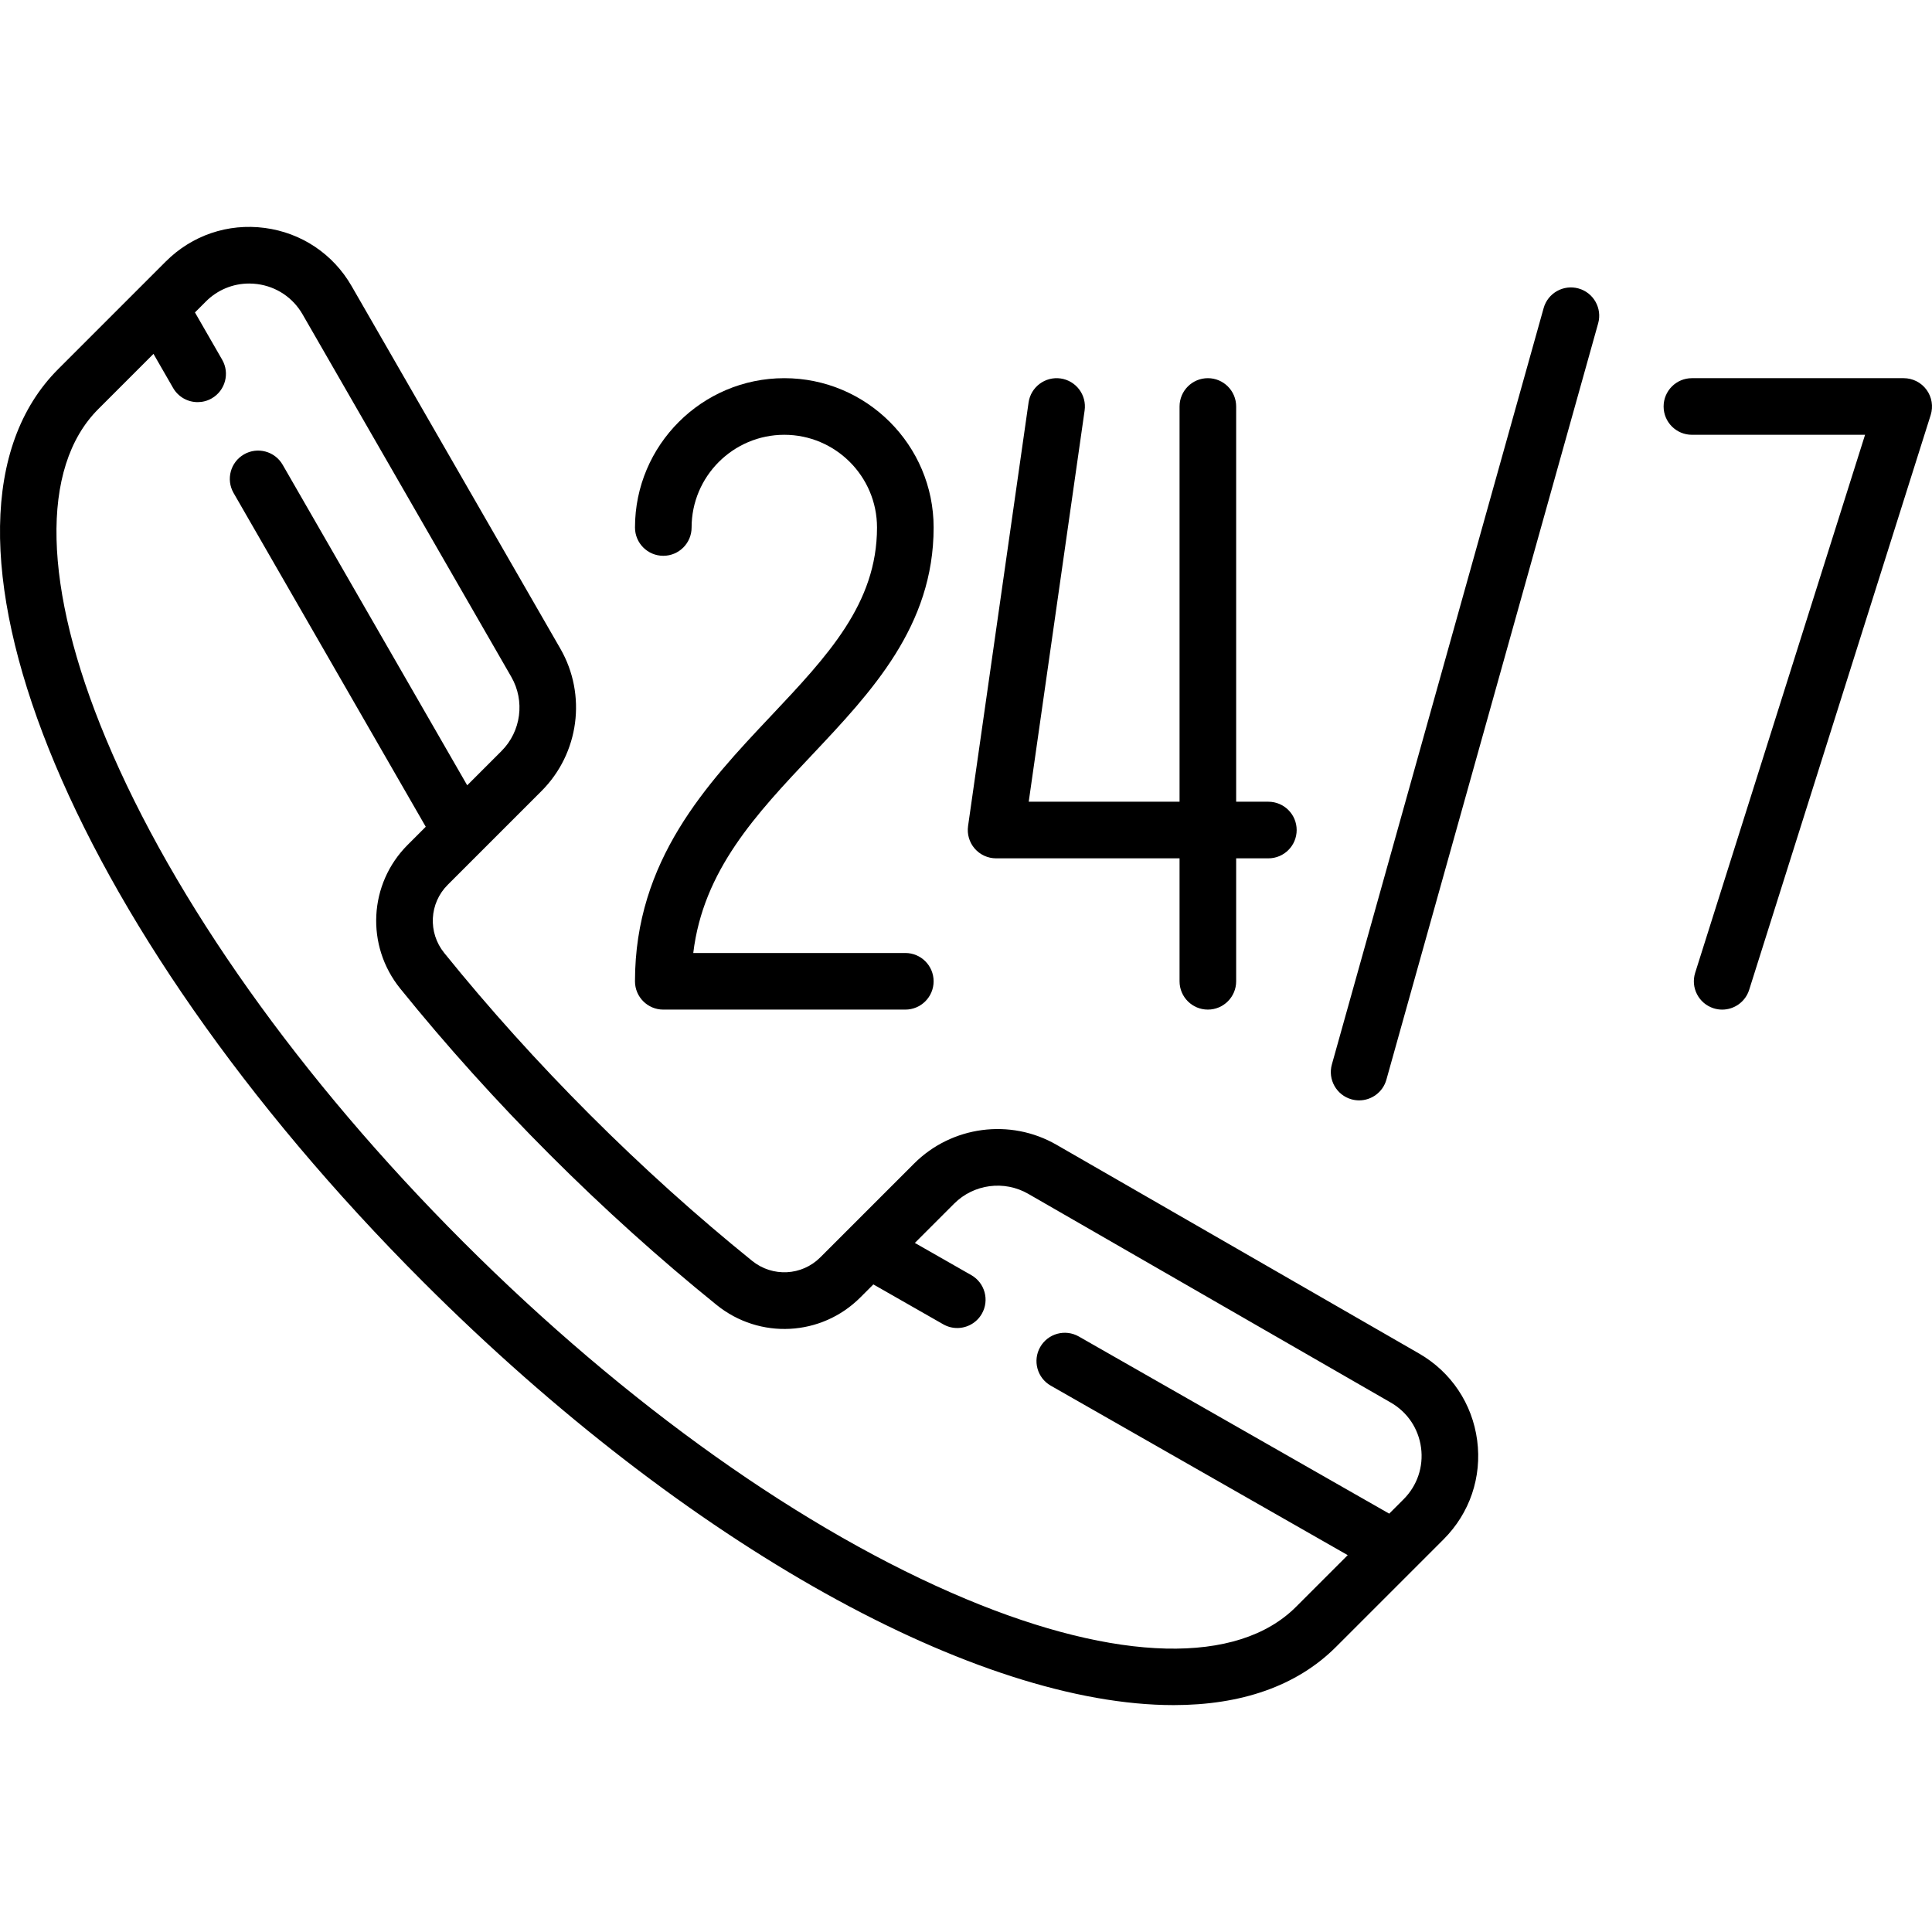 <svg xmlns="http://www.w3.org/2000/svg" viewBox="0 0 512 512" width="512" height="512">
	<path d="M391.465,381.706c-1.287-9.729-6.903-18.118-15.409-23.015l-96.078-55.319c-12.239-7.046-27.757-4.991-37.74,4.992    l-24.861,24.86c-4.887,4.887-12.645,5.282-18.046,0.922c-14.667-11.84-29.112-24.852-42.934-38.674    c-13.826-13.827-26.839-28.274-38.675-42.935c-4.361-5.401-3.964-13.159,0.922-18.045l24.861-24.861    c9.984-9.984,12.037-25.502,4.992-37.739L93.18,75.814c-4.897-8.505-13.285-14.121-23.014-15.408    c-9.732-1.289-19.289,1.954-26.23,8.895L15.421,97.817c-40.705,40.705,1.781,146.964,96.725,241.909    c70.564,70.564,147.368,112.152,198.875,112.145c17.795-0.002,32.582-4.969,43.033-15.421l28.515-28.516    C389.508,400.995,392.752,391.436,391.465,381.706z M371.961,397.327l-3.805,3.805l-82.259-46.947    c-3.596-2.053-8.178-0.801-10.233,2.796c-2.054,3.599-0.802,8.18,2.797,10.233l78.699,44.915l-13.714,13.712    c-15.452,15.453-47.316,14.695-87.418-2.074c-42.806-17.901-90.138-51.515-133.272-94.65    c-43.135-43.135-76.749-90.465-94.65-133.272c-16.771-40.104-17.527-71.966-2.075-87.418l14.645-14.645l5.198,9.028    c1.388,2.411,3.912,3.76,6.507,3.76c1.27,0,2.557-0.322,3.736-1.001c3.591-2.067,4.825-6.653,2.758-10.244l-7.213-12.528    l2.885-2.885c3.093-3.094,7.184-4.774,11.475-4.774c0.721,0,1.449,0.047,2.178,0.144c5.065,0.67,9.432,3.594,11.981,8.021    l55.319,96.079c3.668,6.369,2.598,14.448-2.598,19.644l-9.088,9.088l-48.907-84.945c-2.067-3.592-6.655-4.826-10.244-2.758    c-3.591,2.067-4.825,6.653-2.757,10.244l50.923,88.445l-4.788,4.788c-10.324,10.323-11.178,26.693-1.987,38.078    c12.169,15.074,25.539,29.918,39.74,44.12c14.196,14.195,29.04,27.567,44.119,39.739c11.385,9.19,27.755,8.336,38.078-1.986    l3.457-3.457l18.518,10.57c1.173,0.67,2.45,0.987,3.712,0.987c2.604,0,5.138-1.359,6.521-3.784    c2.054-3.599,0.802-8.179-2.795-10.233l-14.959-8.537l10.408-10.408c5.199-5.198,13.276-6.266,19.645-2.598l96.078,55.319    c4.428,2.549,7.351,6.915,8.021,11.981C377.262,388.739,375.574,393.715,371.961,397.327z"/>
	<path d="M239.92,252.553h-56.197c2.636-21.923,16.667-36.797,31.435-52.453c15.861-16.815,32.263-34.202,32.263-60.308    c0-21.819-17.752-39.571-39.571-39.571s-39.571,17.752-39.571,39.571c0,4.144,3.359,7.501,7.501,7.501    c4.143,0,7.501-3.358,7.501-7.501c0-13.547,11.022-24.568,24.568-24.568c13.546,0,24.568,11.022,24.568,24.569    c0,20.146-13.056,33.986-28.173,50.013c-16.859,17.871-35.967,38.128-35.967,70.249c0,4.144,3.359,7.501,7.501,7.501h64.14    c4.143,0,7.501-3.358,7.501-7.501C247.421,255.911,244.063,252.553,239.92,252.553z"/>
	<path d="M336.13,212.466h-8.534V107.722c0-4.144-3.358-7.501-7.501-7.501s-7.501,3.358-7.501,7.501v104.744h-39.972    l14.813-103.684c0.586-4.102-2.264-7.9-6.365-8.486c-4.092-0.576-7.9,2.265-8.487,6.365l-16.036,112.247    c-0.307,2.152,0.334,4.333,1.759,5.976c1.425,1.642,3.493,2.585,5.667,2.585h48.62v32.586c0,4.144,3.358,7.501,7.501,7.501    s7.501-3.358,7.501-7.501v-32.586h8.534c4.144,0,7.501-3.358,7.501-7.501S340.274,212.466,336.13,212.466z"/>
	<path d="M510.549,103.288c-1.413-1.928-3.661-3.067-6.051-3.067h-56.123c-4.144,0-7.501,3.358-7.501,7.501    c0,4.144,3.358,7.501,7.501,7.501h45.888L449.24,257.796c-1.247,3.951,0.944,8.164,4.895,9.413c0.752,0.237,1.513,0.35,2.261,0.35    c3.186,0,6.141-2.045,7.151-5.244l48.105-152.333C512.371,107.701,511.961,105.216,510.549,103.288z"/>
	<path d="M418.328,76.446c-3.995-1.113-8.129,1.212-9.247,5.201L352.96,282.085c-1.116,3.99,1.212,8.129,5.201,9.247    c0.677,0.188,1.357,0.279,2.026,0.279c3.28,0,6.292-2.167,7.22-5.48l56.122-200.438C424.645,81.703,422.317,77.563,418.328,76.446    z"/>
</svg>